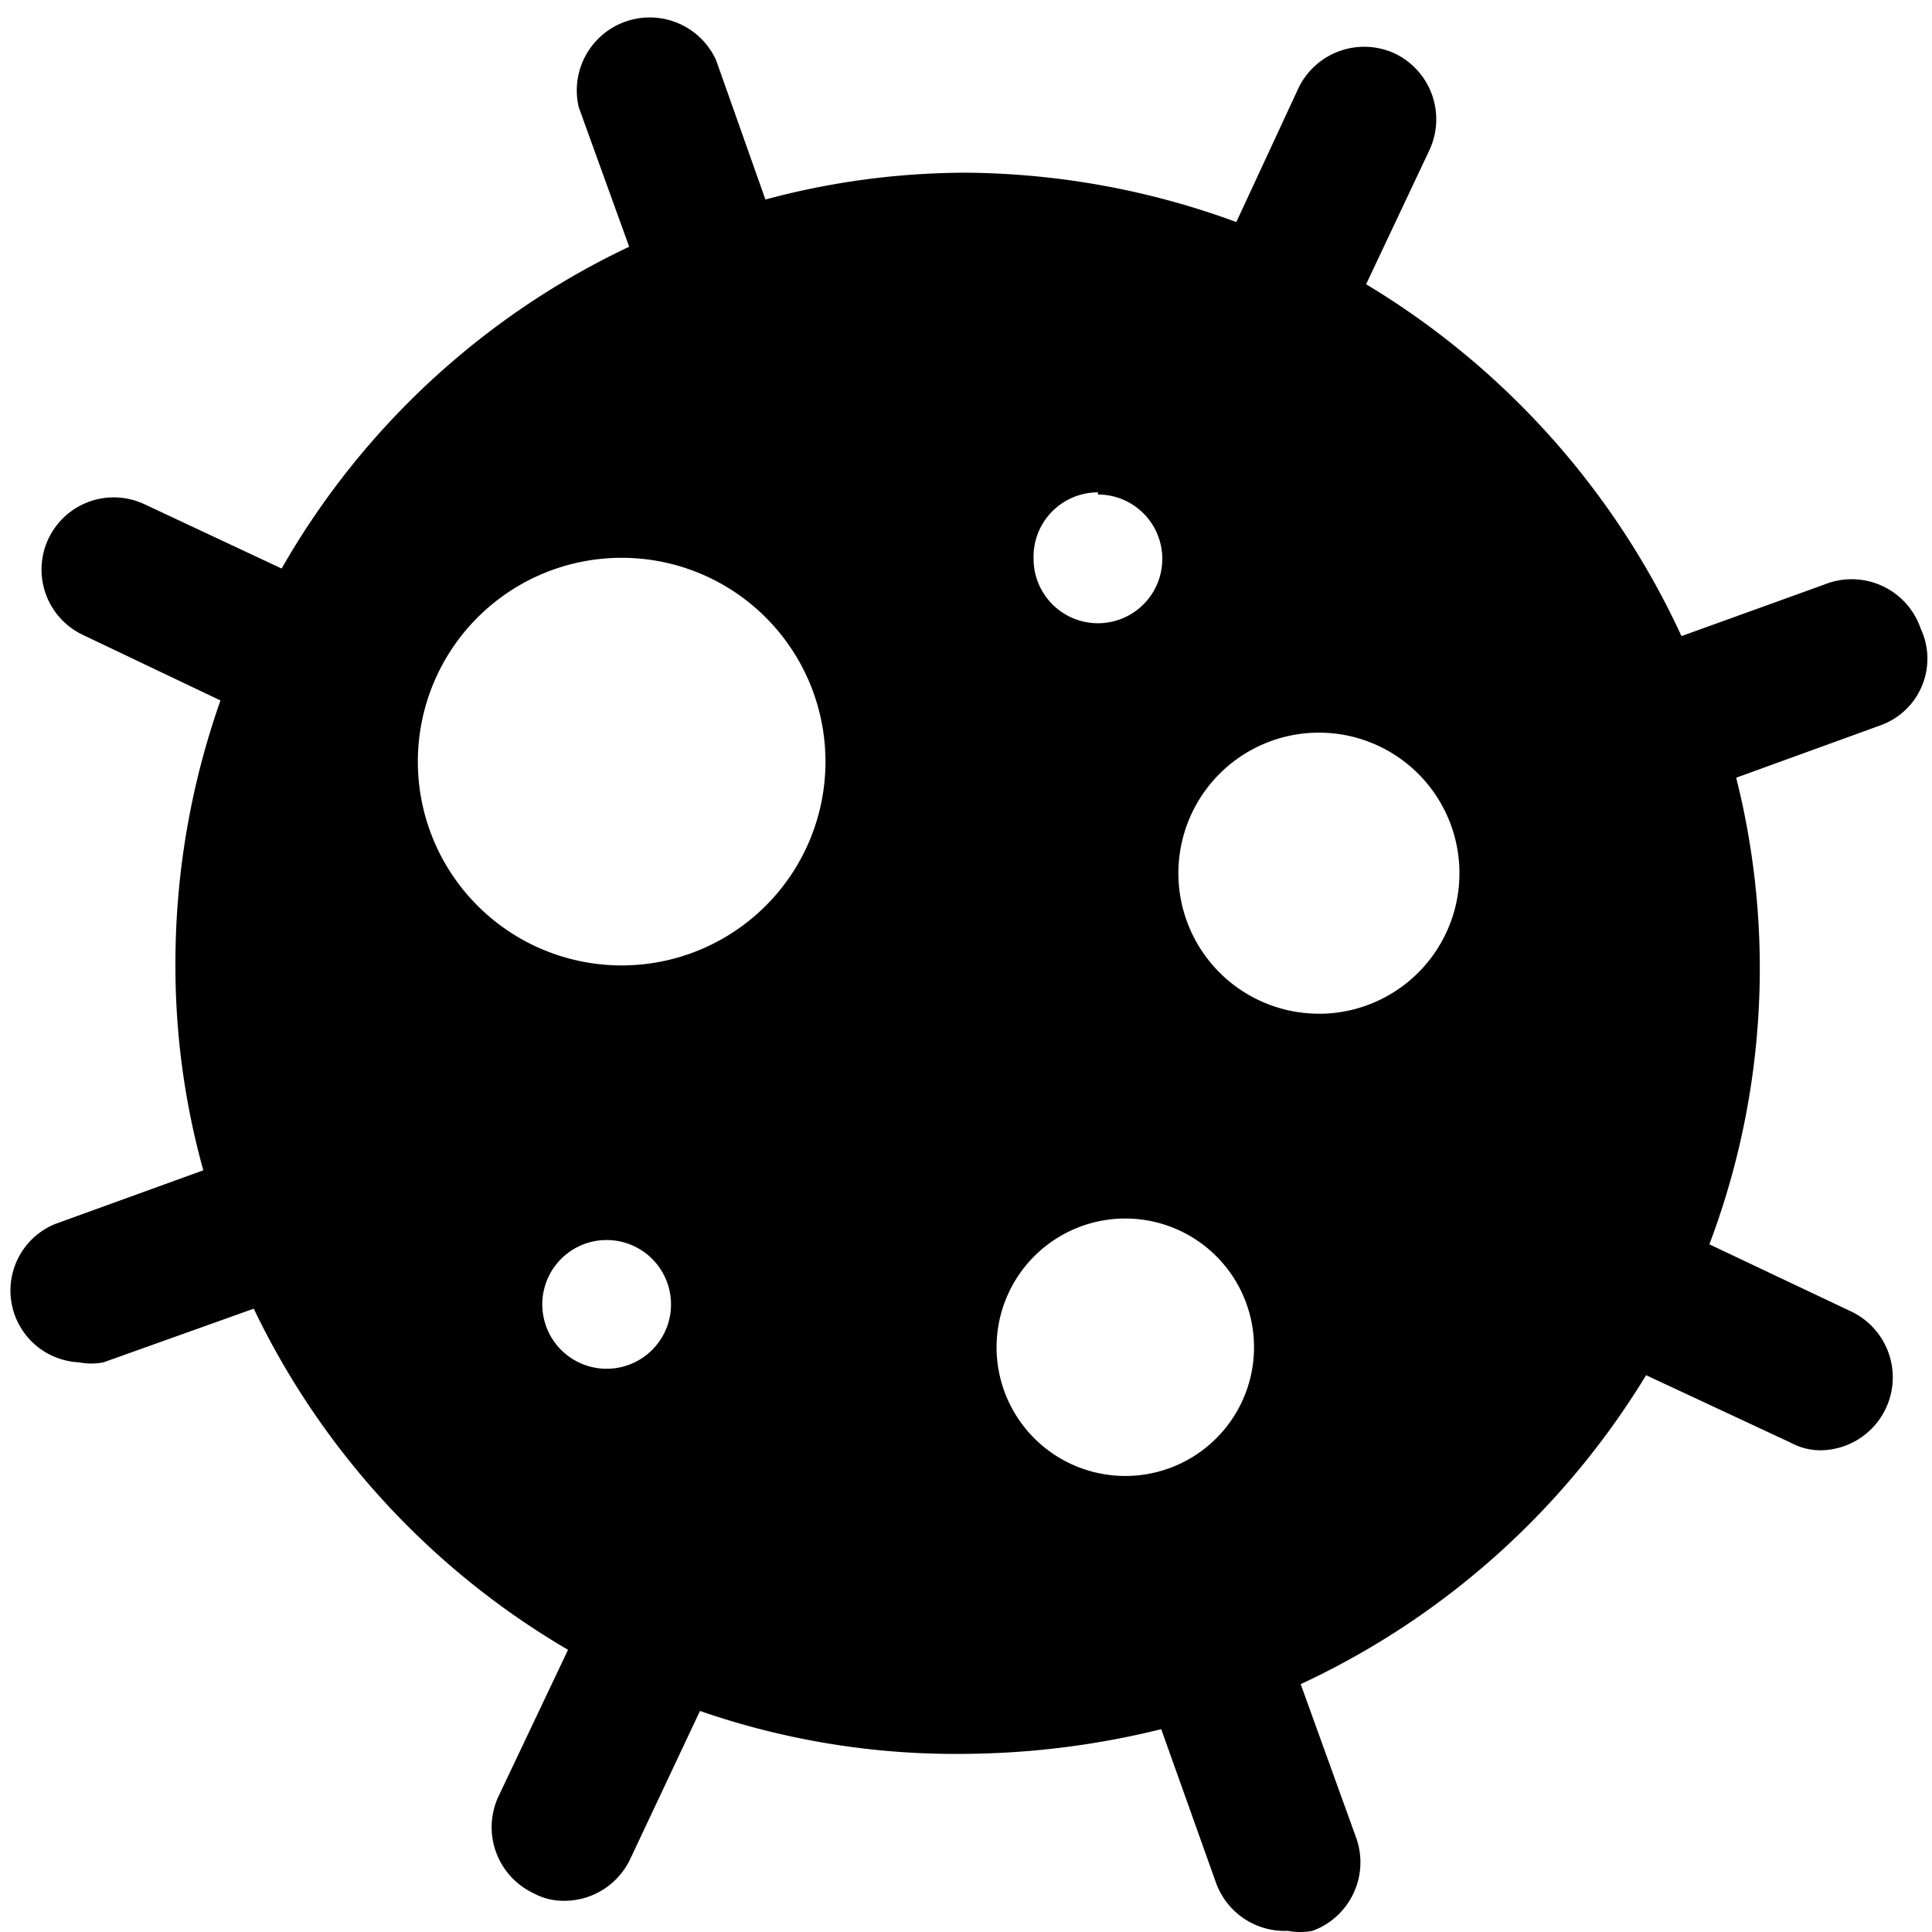 <?xml version="1.0" standalone="no"?><!DOCTYPE svg PUBLIC "-//W3C//DTD SVG 1.1//EN" "http://www.w3.org/Graphics/SVG/1.1/DTD/svg11.dtd"><svg t="1611107563902" class="icon" viewBox="0 0 1024 1024" version="1.1" xmlns="http://www.w3.org/2000/svg" p-id="2815" xmlns:xlink="http://www.w3.org/1999/xlink" width="200" height="200"><defs><style type="text/css"></style></defs><path d="M1018.009 333.17a38.661 38.661 0 0 0-51.169-23.311l-75.617 27.29a425.275 425.275 0 0 0-167.154-186.484l33.544-71.069A38.661 38.661 0 0 0 739.42 28.427a38.661 38.661 0 0 0-51.169 18.194l-32.976 71.069A423.001 423.001 0 0 0 512 91.536a409.924 409.924 0 0 0-106.319 14.214L379.528 31.839A38.661 38.661 0 0 0 306.754 56.855l26.722 73.911a418.452 418.452 0 0 0-184.21 170.565l-72.774-34.113a38.093 38.093 0 1 0-32.407 69.363l72.774 34.682A419.021 419.021 0 0 0 92.979 511.694a403.67 403.67 0 0 0 14.782 108.593l-78.46 28.427a38.093 38.093 0 0 0 12.508 73.343 33.544 33.544 0 0 0 13.077 0l79.597-28.427a419.589 419.589 0 0 0 166.585 180.799l-36.956 77.891a38.661 38.661 0 0 0 18.762 51.169 32.976 32.976 0 0 0 15.919 3.98 38.661 38.661 0 0 0 35.25-22.173l36.956-78.46a413.335 413.335 0 0 0 141 22.742 444.606 444.606 0 0 0 103.476-13.077l28.996 81.303A38.661 38.661 0 0 0 682.565 1023.389a35.25 35.25 0 0 0 13.077 0 38.661 38.661 0 0 0 23.311-48.895l-29.565-81.871a422.432 422.432 0 0 0 183.073-163.742l76.754 35.819a32.976 32.976 0 0 0 15.919 3.98 38.661 38.661 0 0 0 16.488-73.343l-75.617-35.819a413.904 413.904 0 0 0 14.214-247.319l76.754-27.859a37.524 37.524 0 0 0 21.036-51.169z m-730.586 358.186a34.113 34.113 0 0 1 68.226 0 34.113 34.113 0 1 1-68.226 0zM329.496 511.694a108.024 108.024 0 1 1 108.024-108.024A108.024 108.024 0 0 1 329.496 511.694z m252.436-249.593a34.113 34.113 0 1 1-34.113 34.113 34.113 34.113 0 0 1 34.113-35.25z m-53.444 445.743a68.226 68.226 0 0 1 135.883 0 68.226 68.226 0 1 1-135.883 0z m170.565-170.565a74.48 74.48 0 1 1 74.48-74.48 74.48 74.48 0 0 1-72.206 74.48z" p-id="2816"></path></svg>